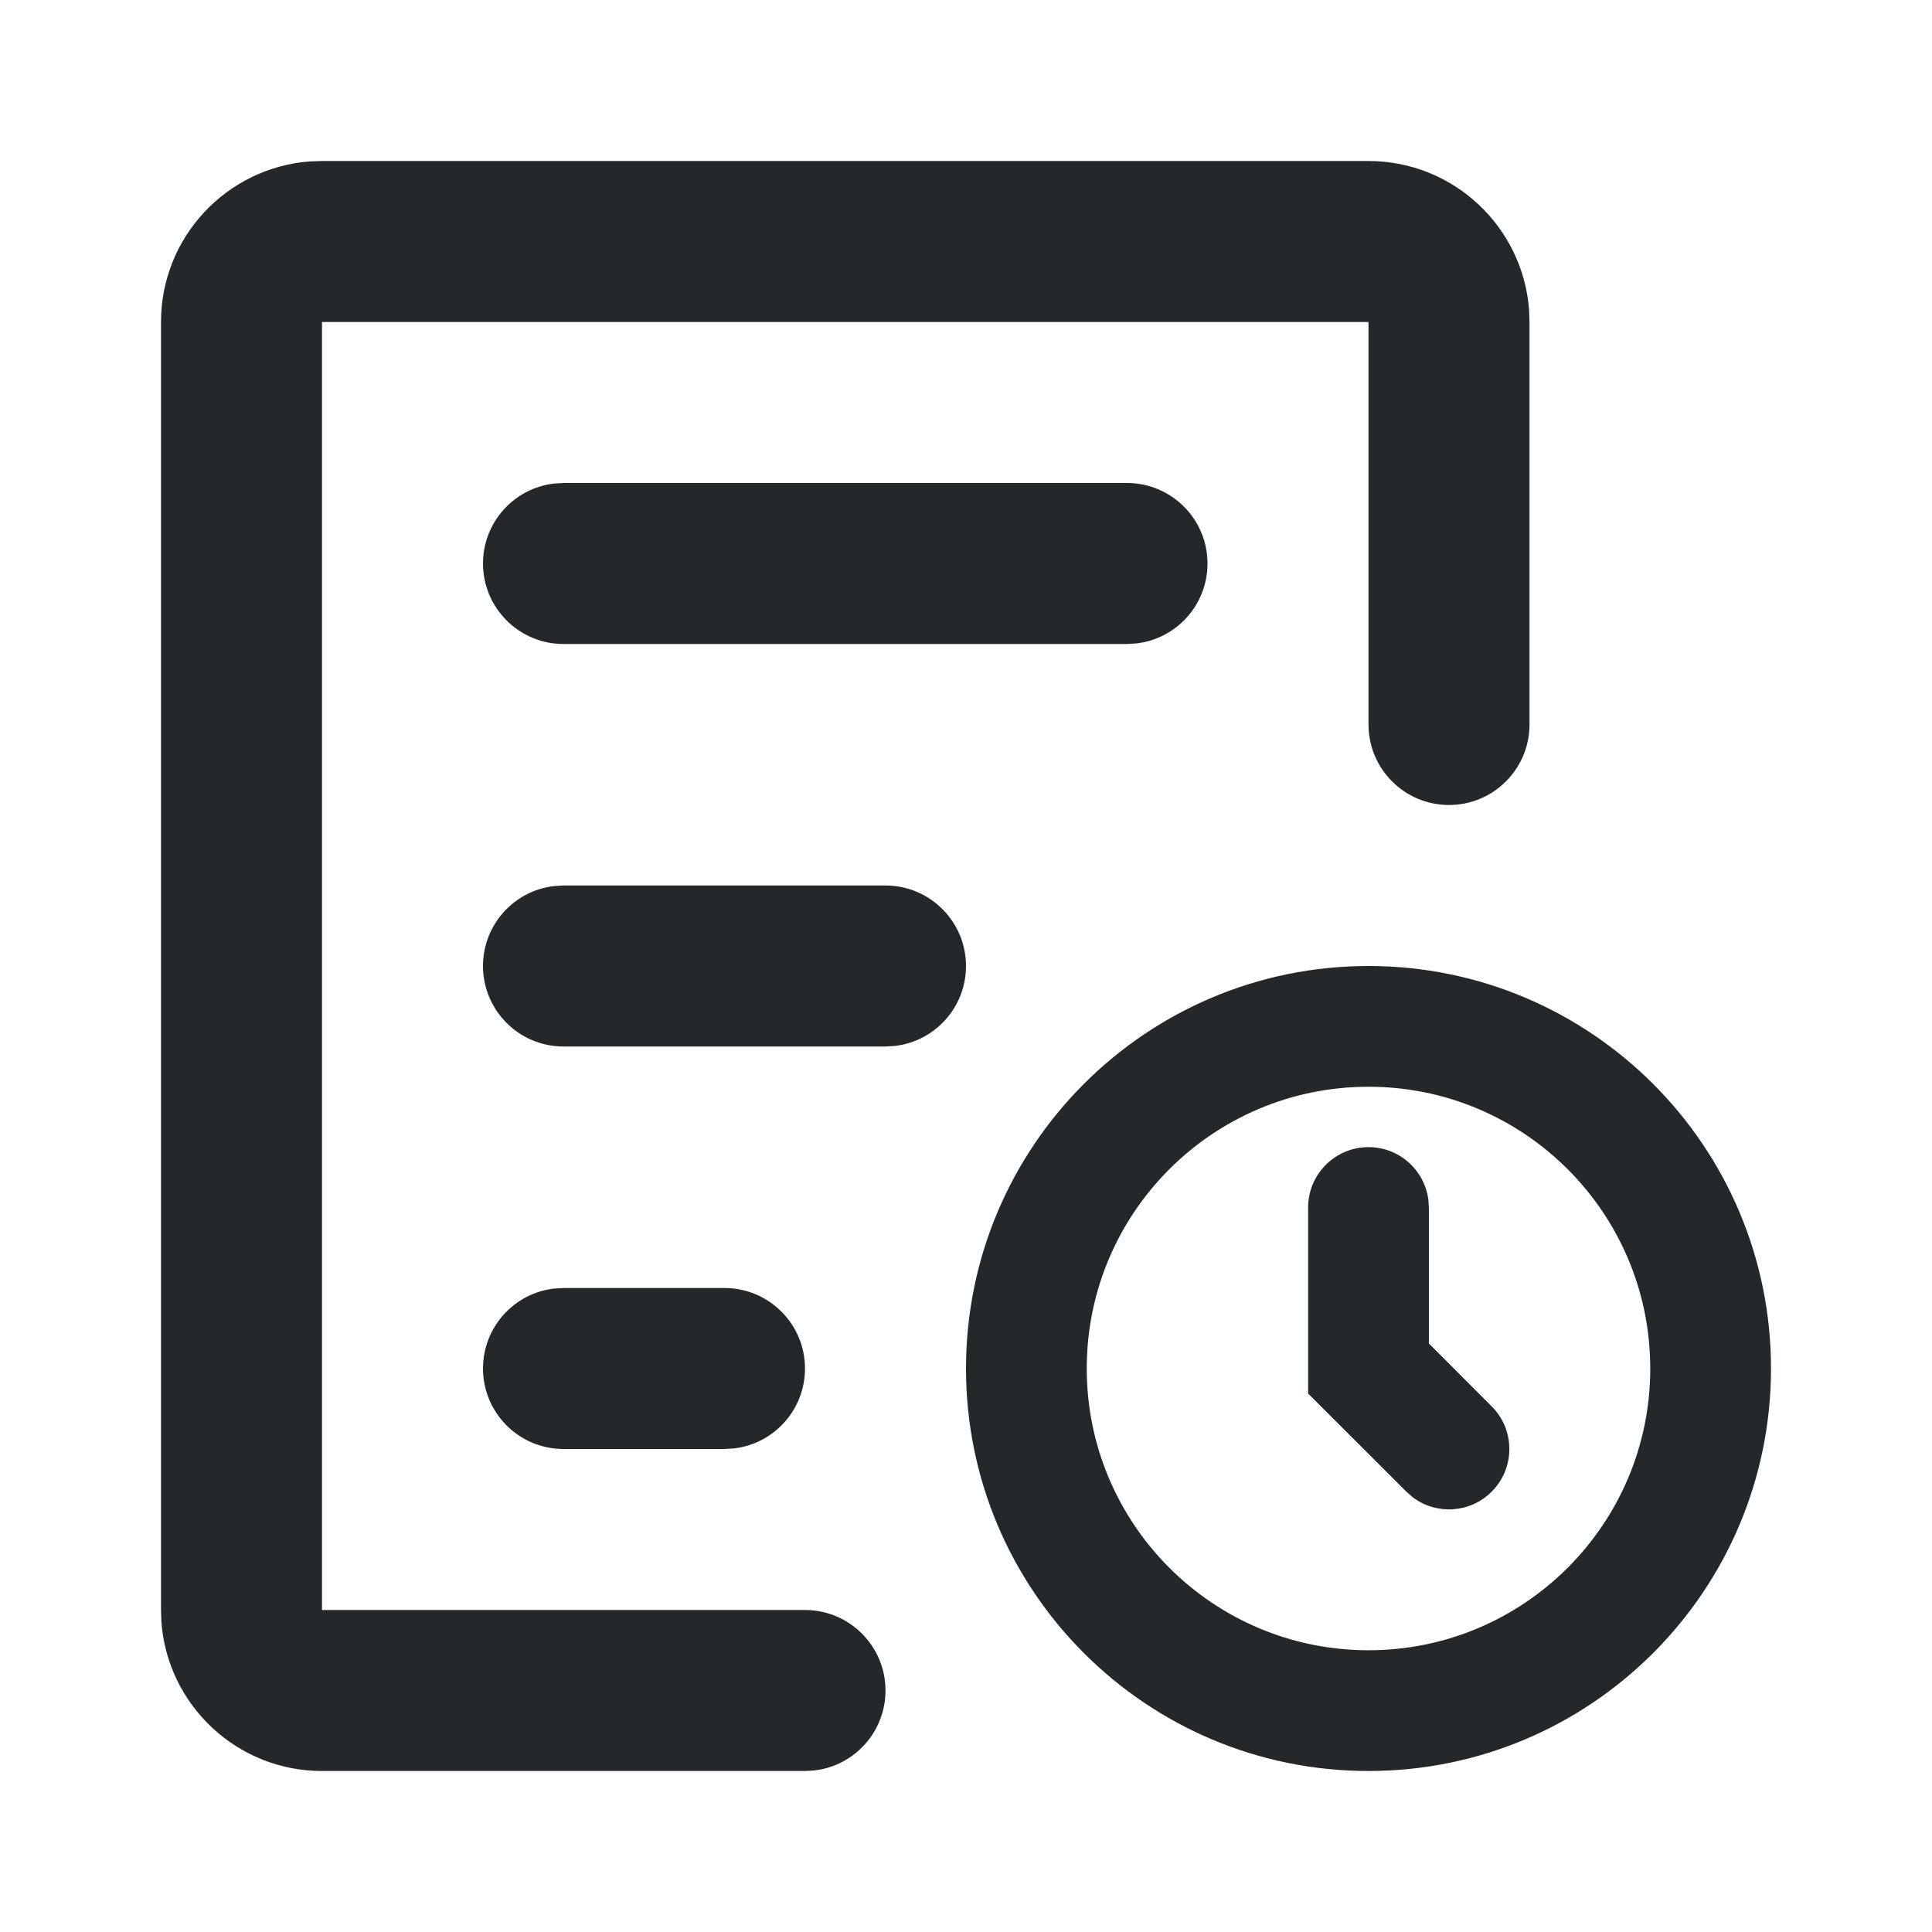 <?xml version="1.0" encoding="UTF-8"?>
<svg width="24px" height="24px" viewBox="0 0 24 24" version="1.1" xmlns="http://www.w3.org/2000/svg" xmlns:xlink="http://www.w3.org/1999/xlink">
    <!-- Generator: Sketch 61.2 (89653) - https://sketch.com -->
    <title>Icons / navigational / ic_riwayat / inactive</title>
    <desc>Created with Sketch.</desc>
    <g id="Icons-/-navigational-/-ic_riwayat-/-inactive" stroke="none" stroke-width="1" fill="none" fill-rule="evenodd">
        <path d="M17,12 C19.761,12 22,14.239 22,17 C22,19.761 19.761,22 17,22 C14.239,22 12,19.761 12,17 C12,14.239 14.239,12 17,12 Z M17,2 C18.054,2 18.918,2.816 18.995,3.851 L19,4 L19,9 C19,9.552 18.552,10 18,10 C17.448,10 17,9.552 17,9 L17,4 L4,4 L4,20 L10,20 C10.552,20 11,20.448 11,21 C11,21.513 10.614,21.936 10.117,21.993 L10,22 L4,22 C2.946,22 2.082,21.184 2.005,20.149 L2,20 L2,4 C2,2.946 2.816,2.082 3.851,2.005 L4,2 L17,2 Z M17,13.5 C15.067,13.5 13.5,15.067 13.5,17 C13.5,18.933 15.067,20.5 17,20.5 C18.933,20.5 20.5,18.933 20.5,17 C20.5,15.067 18.933,13.5 17,13.5 Z M17,14.25 C17.38,14.25 17.693,14.532 17.743,14.898 L17.75,15 L17.75,16.689 L18.53,17.47 C18.823,17.763 18.823,18.237 18.53,18.53 C18.264,18.797 17.847,18.821 17.554,18.603 L17.47,18.53 L16.25,17.311 L16.25,15 C16.25,14.586 16.586,14.25 17,14.25 Z M7,16 L9,16 C9.552,16 10,16.448 10,17 C10,17.513 9.614,17.936 9.117,17.993 L9,18 L7,18 C6.448,18 6,17.552 6,17 C6,16.487 6.386,16.064 6.883,16.007 L7,16 L9,16 L7,16 Z M11,11 C11.552,11 12,11.448 12,12 C12,12.513 11.614,12.936 11.117,12.993 L11,13 L7,13 C6.448,13 6,12.552 6,12 C6,11.487 6.386,11.064 6.883,11.007 L7,11 L11,11 Z M14,6 C14.552,6 15,6.448 15,7 C15,7.513 14.614,7.936 14.117,7.993 L14,8 L7,8 C6.448,8 6,7.552 6,7 C6,6.487 6.386,6.064 6.883,6.007 L7,6 L14,6 Z" id="Shape" fill="#25282B"></path>
    </g>
</svg>